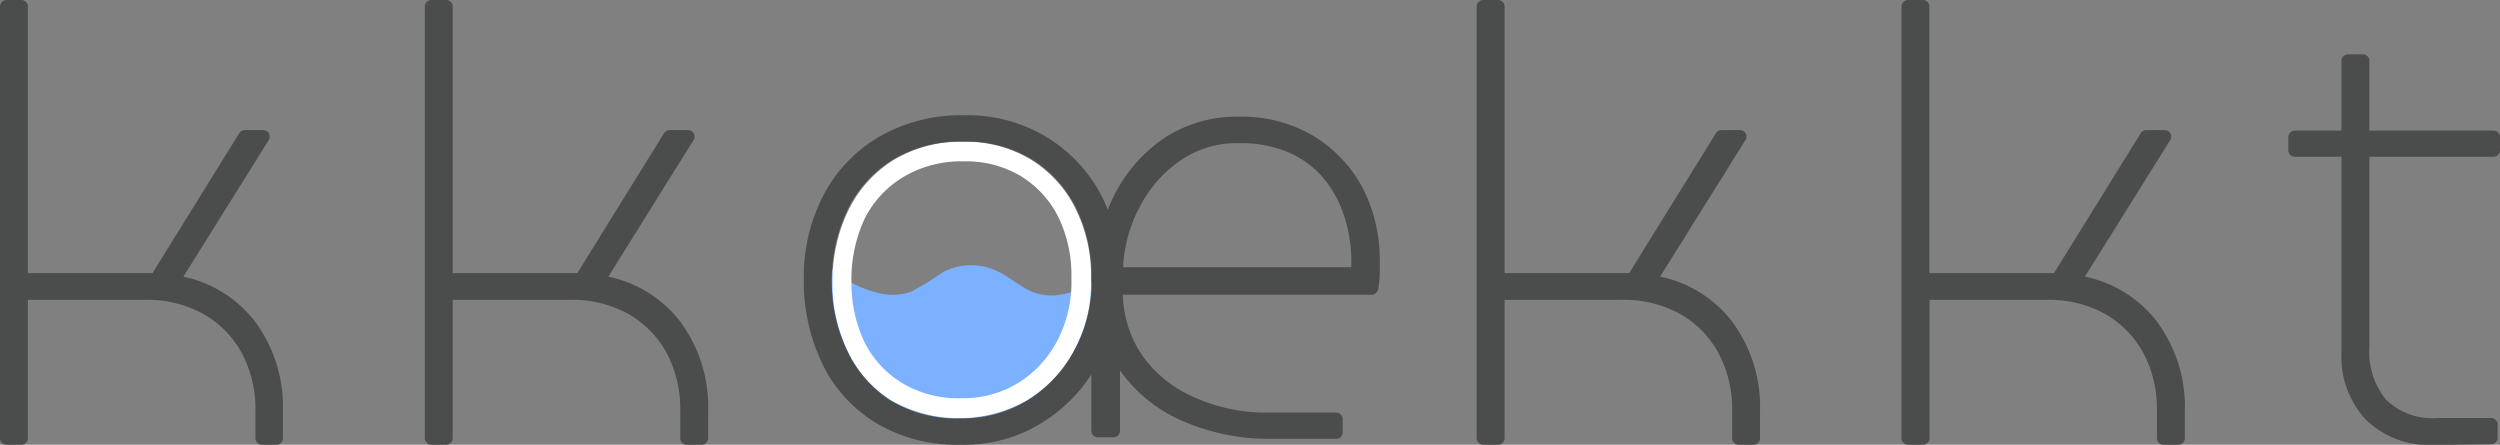 <svg xmlns="http://www.w3.org/2000/svg" viewBox="0 0 190.85 33.95"><rect x="0" y="0" width="190.85" height="33.95" fill="#808080" stroke="none"/><defs><style>.cls-1{fill:#7bb1ff;}.cls-2{fill:#fff;}.cls-3{fill:#4b4c4c;stroke:#4b4c4c;stroke-linecap:round;stroke-linejoin:round;}</style></defs><title>Asset 1</title><g id="Layer_2" data-name="Layer 2"><g id="Layer_1-2" data-name="Layer 1"><path class="cls-1" d="M63.38,20.14a1,1,0,0,0,.36.61,8.46,8.46,0,0,0,3.39,1.63,4.14,4.14,0,0,0,2.46-.13A23.27,23.27,0,0,0,72,20.77a4.59,4.59,0,0,1,3.85-.19c1.11.41,2,1.36,3.08,1.75,1.9.67,3.87-.26,5.47-1.48,0,0-.83,8.8-7.8,11.24,0,0-9.34,1.9-12-5.17a21.21,21.21,0,0,1-1.11-3.35A6.26,6.26,0,0,1,63.38,20.14Z"/><path class="cls-2" d="M73.56,12.32a8.11,8.11,0,0,1,4.38,1.13,7.71,7.71,0,0,1,2.85,3.11,10.16,10.16,0,0,1,1,4.69A9.58,9.58,0,0,1,80.72,26a8.36,8.36,0,0,1-3,3.24,8.06,8.06,0,0,1-4.32,1.16,8.33,8.33,0,0,1-4.53-1.16A7.6,7.6,0,0,1,66,26.13a10.5,10.5,0,0,1-1-4.55,11,11,0,0,1,1-4.87A7.77,7.77,0,0,1,69,13.49a8.58,8.58,0,0,1,4.58-1.17m0-1.5a9.94,9.94,0,0,0-5.37,1.4,9.25,9.25,0,0,0-3.44,3.83,12.19,12.19,0,0,0-1.21,5.53,11.83,11.83,0,0,0,1.14,5.2A8.94,8.94,0,0,0,68,30.54a10.51,10.51,0,0,0,10.43,0A10.06,10.06,0,0,0,82,26.76a11,11,0,0,0,1.29-5.53,11.46,11.46,0,0,0-1.21-5.35,9.11,9.11,0,0,0-3.39-3.7,9.61,9.61,0,0,0-5.17-1.36Z"/><path class="cls-3" d="M.5,33.45V.5H1.63V21.35H11.92l6.77-10.92h1.4L13.18,21.49A8.83,8.83,0,0,1,19,24.76a10.45,10.45,0,0,1,2.1,6.61v2.08H20V31.37a9.51,9.51,0,0,0-1.09-4.63,8.07,8.07,0,0,0-3.09-3.18,9.28,9.28,0,0,0-4.76-1.17H1.63V33.45Z"/><path class="cls-3" d="M32.93,33.45V.5h1.13V21.35H44.35l6.77-10.92h1.4l-6.9,11.06a8.84,8.84,0,0,1,5.84,3.27,10.39,10.39,0,0,1,2.1,6.61v2.08H52.43V31.37a9.62,9.62,0,0,0-1.08-4.63,8.14,8.14,0,0,0-3.09-3.18,9.32,9.32,0,0,0-4.77-1.17H34.06V33.45Z"/><path class="cls-3" d="M103.59,14.6A9.74,9.74,0,0,0,100,10.8a10.16,10.16,0,0,0-5.37-1.39,9.49,9.49,0,0,0-5.71,1.71,11.07,11.07,0,0,0-3.63,4.47,13.78,13.78,0,0,0-.74,2.07,11.06,11.06,0,0,0-1-2.67,10.92,10.92,0,0,0-4-4.15A11.13,11.13,0,0,0,73.64,9.3a12.06,12.06,0,0,0-6.29,1.58,10.61,10.61,0,0,0-4.06,4.29,13,13,0,0,0-1.43,6.14,14,14,0,0,0,1.34,6.18,10.2,10.2,0,0,0,3.9,4.35,11.53,11.53,0,0,0,6.23,1.61,10.85,10.85,0,0,0,4.85-1,11.77,11.77,0,0,0,3.5-2.57,11.36,11.36,0,0,0,2-3h.13v6H85V26.35a8.54,8.54,0,0,0,.81,1.49,10.75,10.75,0,0,0,4.67,3.84A16,16,0,0,0,97,33h5v-1H96.59A13.83,13.83,0,0,1,91,30.8a10,10,0,0,1-4.2-3.36A9.16,9.16,0,0,1,85.22,22h19.49a8.28,8.28,0,0,0,.12-1c0-.31,0-.64,0-1A11.42,11.42,0,0,0,103.59,14.6ZM82.44,27a10.43,10.43,0,0,1-3.76,4,10.11,10.11,0,0,1-5.35,1.44A10.28,10.28,0,0,1,67.73,31,9.56,9.56,0,0,1,64.23,27,12.54,12.54,0,0,1,63,21.58a12.91,12.91,0,0,1,1.26-5.8,9.76,9.76,0,0,1,3.61-4,10.44,10.44,0,0,1,5.64-1.47A10.18,10.18,0,0,1,79,11.71a9.79,9.79,0,0,1,3.57,3.89,12.14,12.14,0,0,1,1.26,5.62A11.4,11.4,0,0,1,82.44,27Zm21.19-6.1H85.22a11.46,11.46,0,0,1,.63-3.7,11.26,11.26,0,0,1,1.85-3.38,9.51,9.51,0,0,1,2.93-2.46,8,8,0,0,1,3.88-.93,9.83,9.83,0,0,1,4.16.79,7.94,7.94,0,0,1,2.7,2,9.07,9.07,0,0,1,1.56,2.67,11.55,11.55,0,0,1,.66,2.75A12.21,12.21,0,0,1,103.63,20.91Z"/><path class="cls-3" d="M113.23,33.45V.5h1.13V21.35h10.29l6.77-10.92h1.4l-6.91,11.06a8.83,8.83,0,0,1,5.85,3.27,10.39,10.39,0,0,1,2.1,6.61v2.08h-1.13V31.37a9.51,9.51,0,0,0-1.09-4.63,8.07,8.07,0,0,0-3.09-3.18,9.28,9.28,0,0,0-4.76-1.17h-9.43V33.45Z"/><path class="cls-3" d="M145.66,33.45V.5h1.13V21.35h10.29l6.77-10.92h1.4l-6.91,11.06a8.83,8.83,0,0,1,5.85,3.27,10.39,10.39,0,0,1,2.1,6.61v2.08h-1.13V31.37a9.62,9.62,0,0,0-1.08-4.63A8.21,8.21,0,0,0,161,23.56a9.32,9.32,0,0,0-4.77-1.17h-9.43V33.45Z"/><path class="cls-3" d="M175.19,11.47v-1h15.16v1Zm10.6,22a6.46,6.46,0,0,1-4.8-1.76,6.53,6.53,0,0,1-1.74-4.79V4.65h1.13v21.8a6.25,6.25,0,0,0,1.42,4.42,5.57,5.57,0,0,0,4.31,1.54h4.06v1Z"/></g></g></svg>